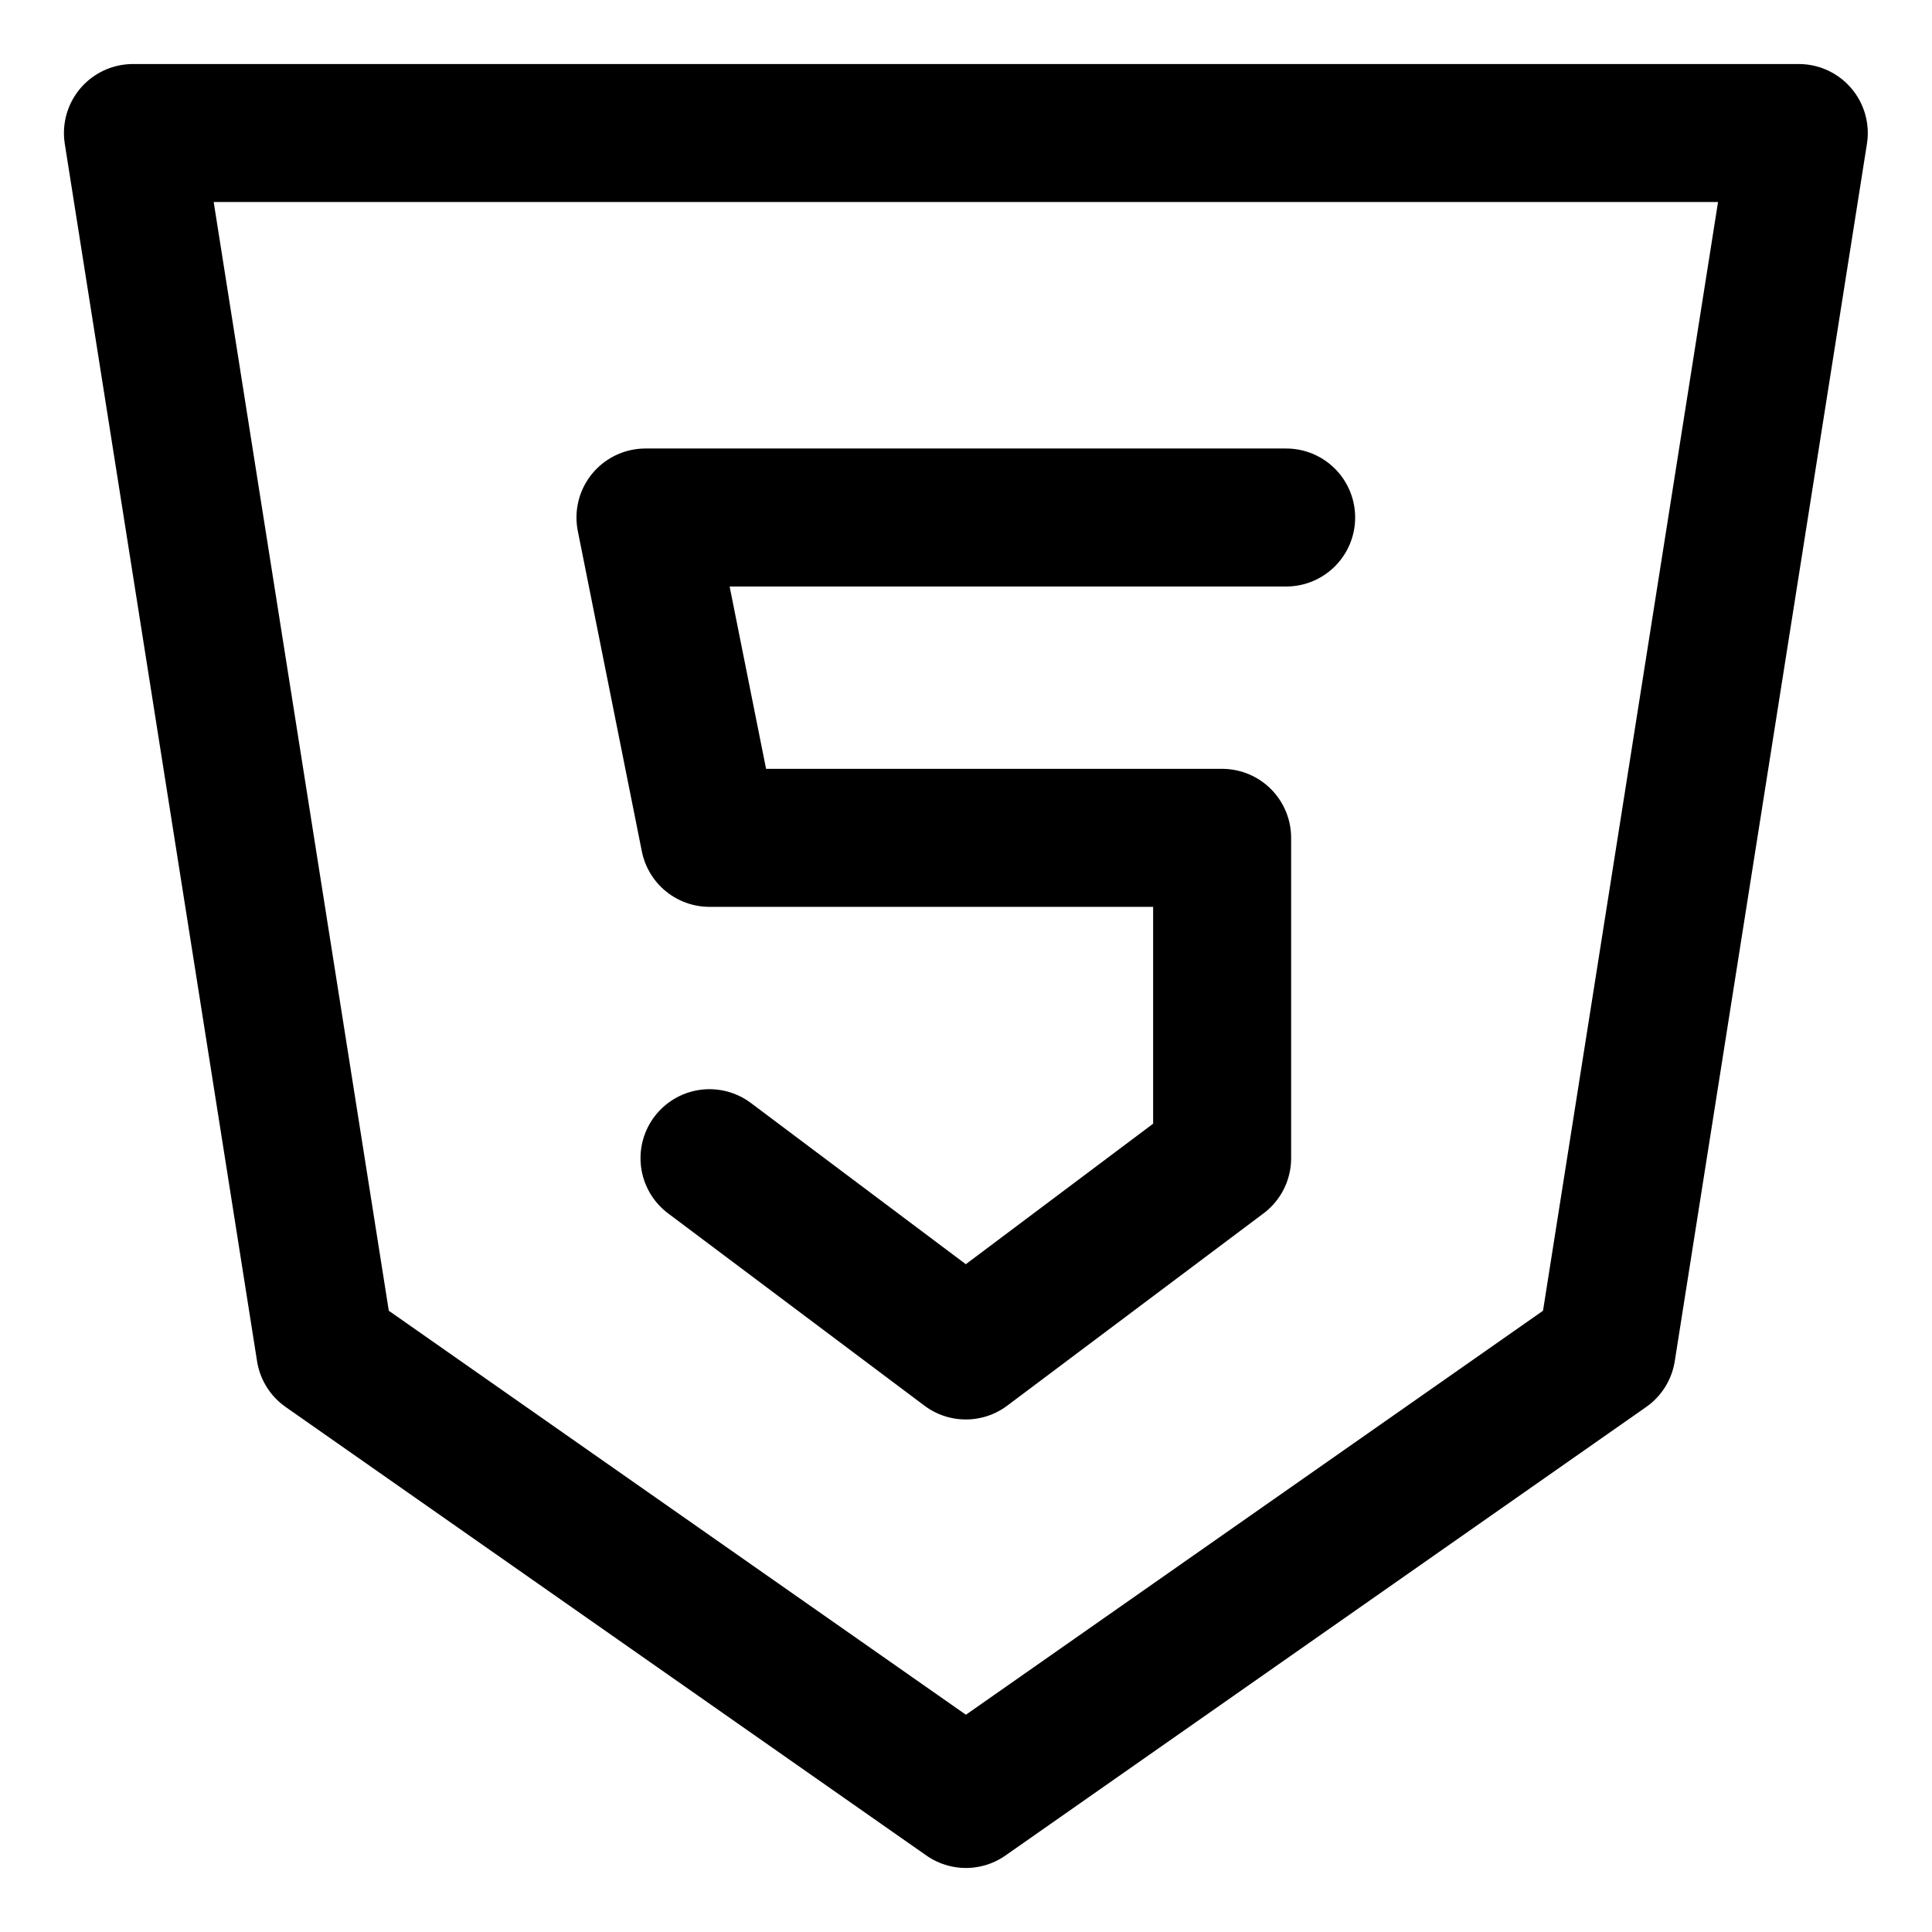 <svg width="21" height="21" viewBox="0 0 21 21" fill="none" xmlns="http://www.w3.org/2000/svg">
<g clip-path="url(#clip0_146_400318)">
<path d="M17.463 14.679L10.499 19.554L3.535 14.679L1.445 1.446H19.552L17.463 14.679Z" stroke="black" stroke-width="1.5" stroke-linecap="round" stroke-linejoin="round"/>
<path d="M13.98 5.625H7.016L7.712 9.107H13.284V12.589L10.498 14.679L7.712 12.589" stroke="black" stroke-width="1.5" stroke-linecap="round" stroke-linejoin="round"/>
</g>
<defs>
<clipPath id="clip0_146_400318">
<rect width="21" height="21" fill="white"/>
</clipPath>
</defs>
</svg>
